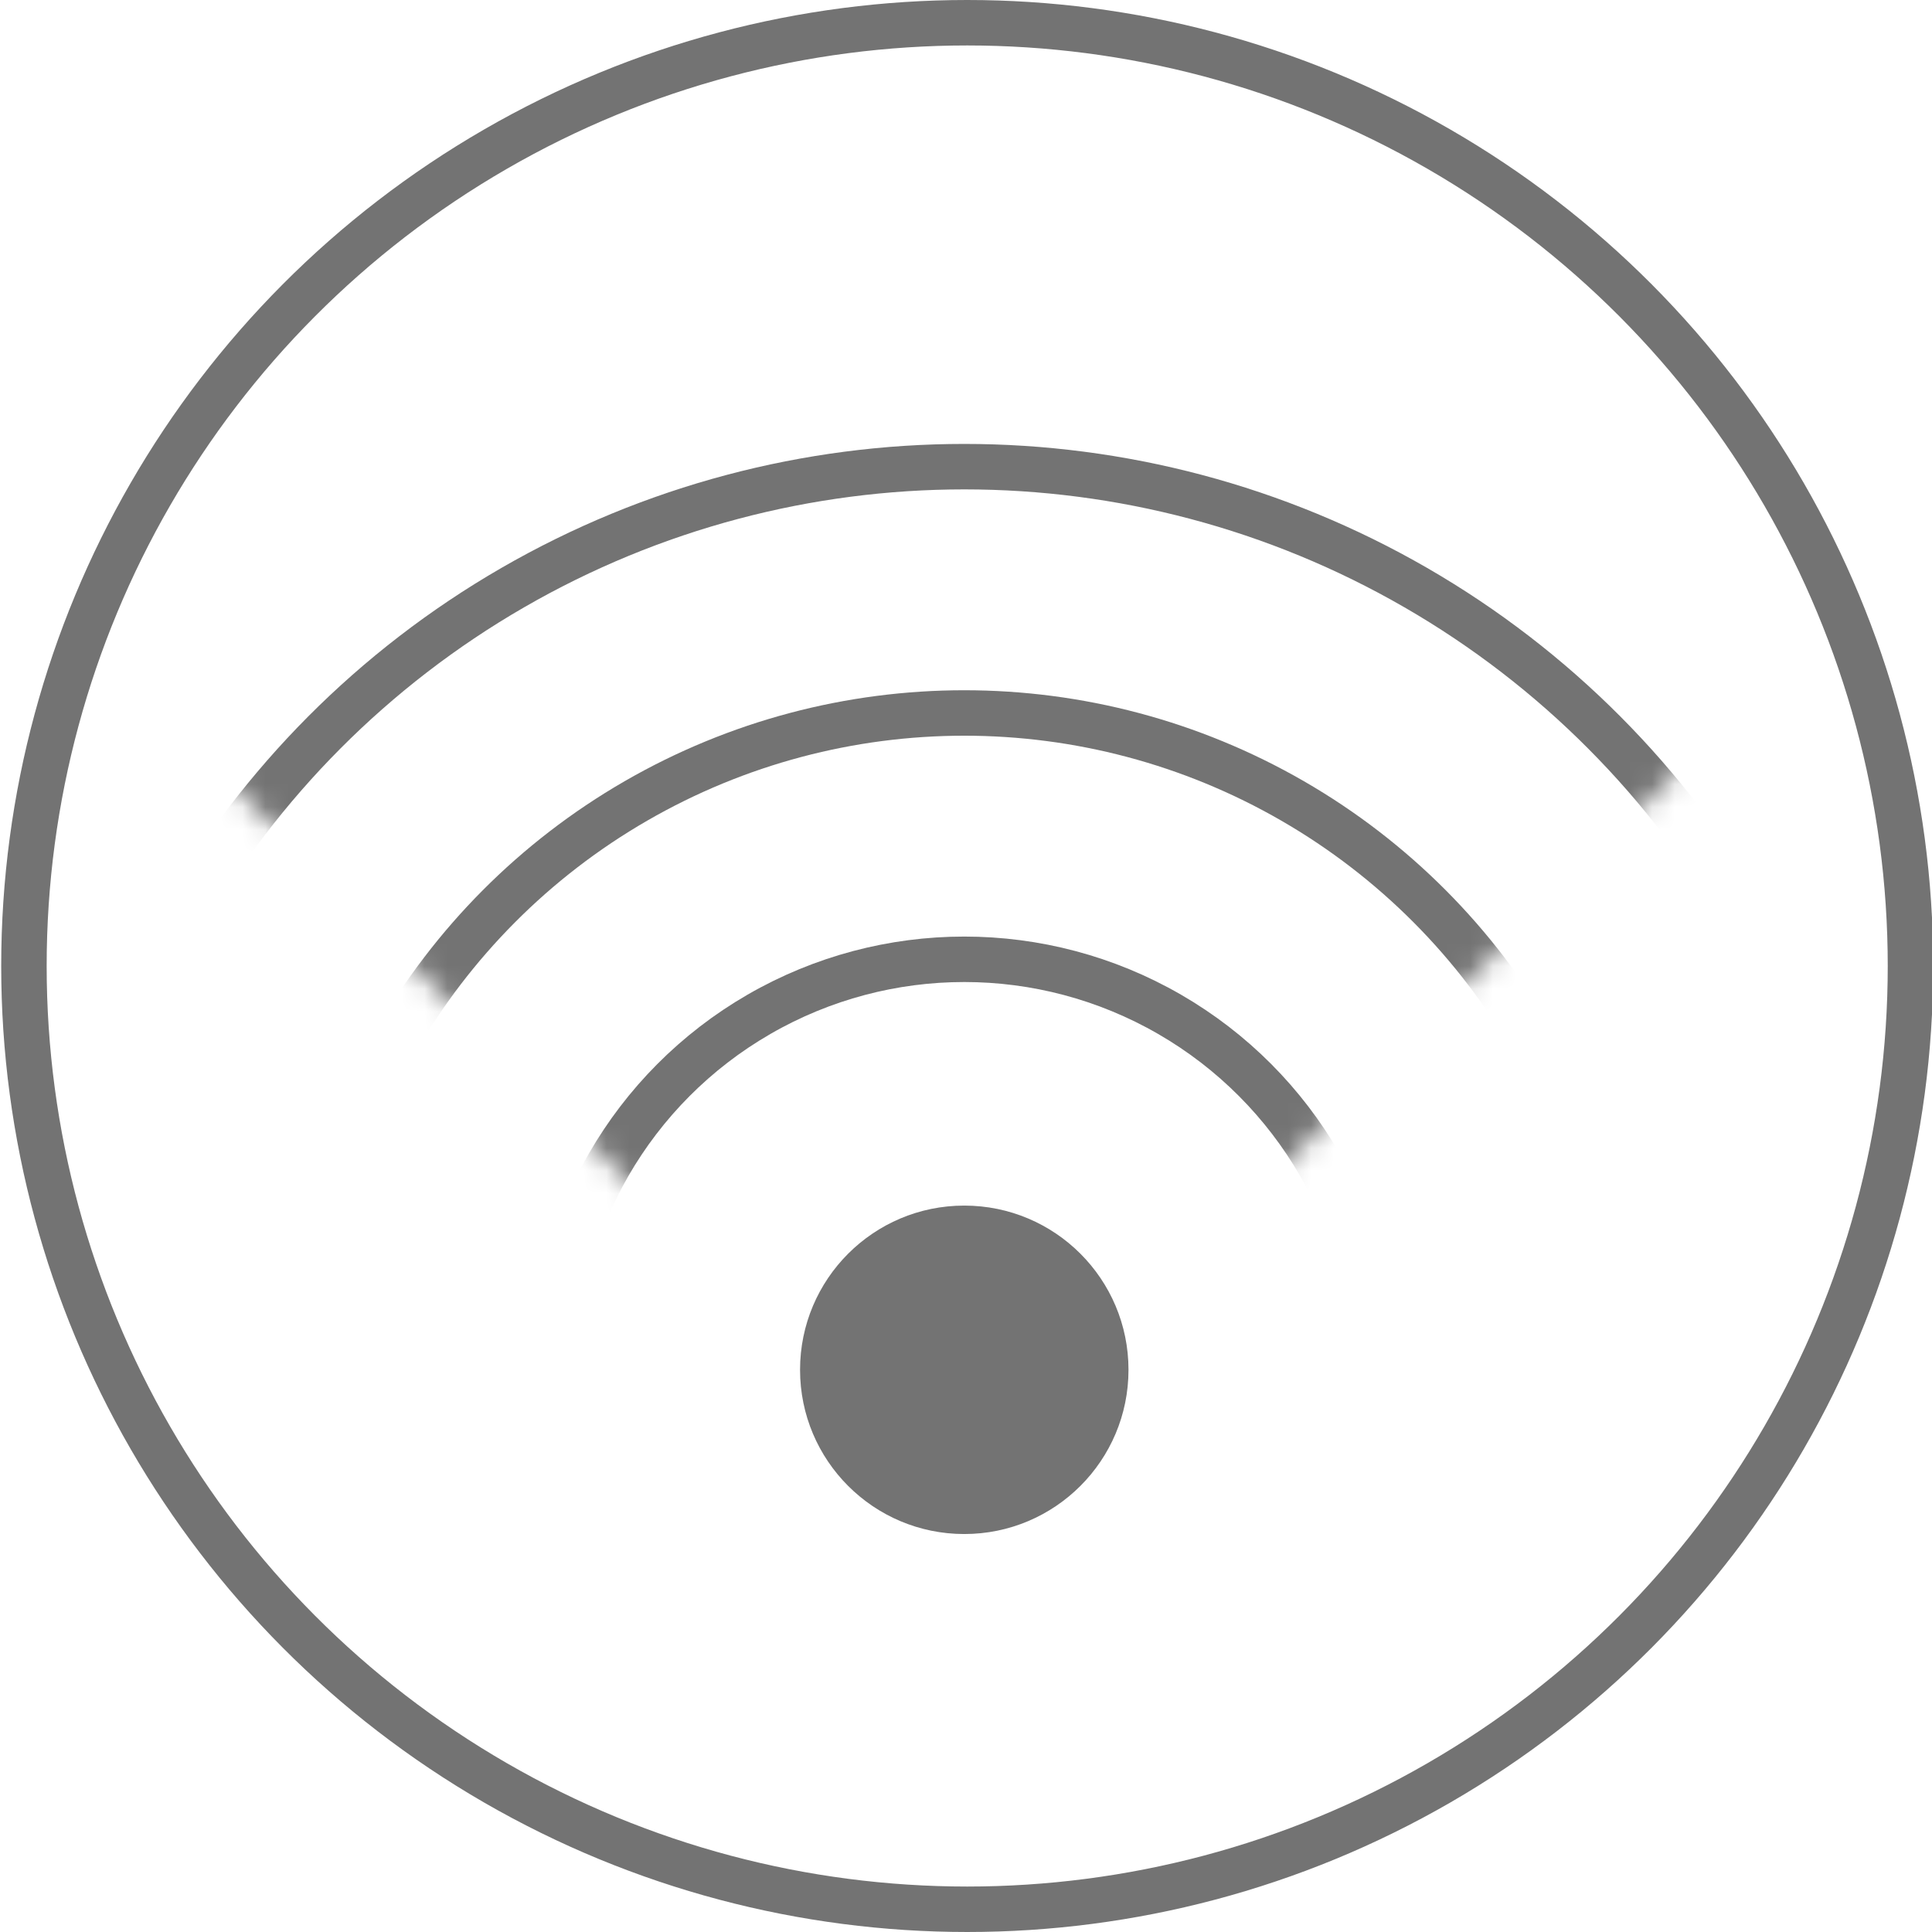 <?xml version="1.0" encoding="UTF-8" standalone="no"?>
<svg width="85px" height="85px" viewBox="0 0 85 85" version="1.1" xmlns="http://www.w3.org/2000/svg" xmlns:xlink="http://www.w3.org/1999/xlink" xmlns:sketch="http://www.bohemiancoding.com/sketch/ns">
    <!-- Generator: Sketch 3.1.1 (8761) - http://www.bohemiancoding.com/sketch -->
    <title>Oval 6</title>
    <desc>Created with Sketch.</desc>
    <defs>
        <path id="path-1" d="M0,71.519 L71.519,143.038 L143.038,71.519 L71.519,-1.13686838e-13 L0,71.519 Z"></path>
    </defs>
    <g id="Page-1" stroke="none" stroke-width="1" fill="none" fill-rule="evenodd" sketch:type="MSPage">
        <circle id="Oval-6" stroke="#737373" stroke-width="2" sketch:type="MSShapeGroup" cx="42.553" cy="42.5" r="41.5"></circle>
        <g id="Group" sketch:type="MSLayerGroup" transform="translate(-29.821, -77)">
            <circle id="Oval-6" fill="#737373" sketch:type="MSShapeGroup" cx="72.245" cy="137.266" r="7.225"></circle>
            <mask id="mask-2" sketch:name="Rectangle 27" fill="white">
                <use xlink:href="#path-1"></use>
            </mask>
            <use id="Rectangle-27" sketch:type="MSShapeGroup" xlink:href="#path-1"></use>
            <circle id="Oval-6" stroke="#737373" stroke-width="2" sketch:type="MSShapeGroup" mask="url(#mask-2)" cx="72.245" cy="137.266" r="18.061"></circle>
            <circle id="Oval-6" stroke="#737373" stroke-width="2" sketch:type="MSShapeGroup" mask="url(#mask-2)" cx="72.245" cy="137.266" r="28.898"></circle>
            <circle id="Oval-6" stroke="#737373" stroke-width="2" sketch:type="MSShapeGroup" mask="url(#mask-2)" cx="72.245" cy="137.266" r="39.735"></circle>
        </g>
    </g>
</svg>